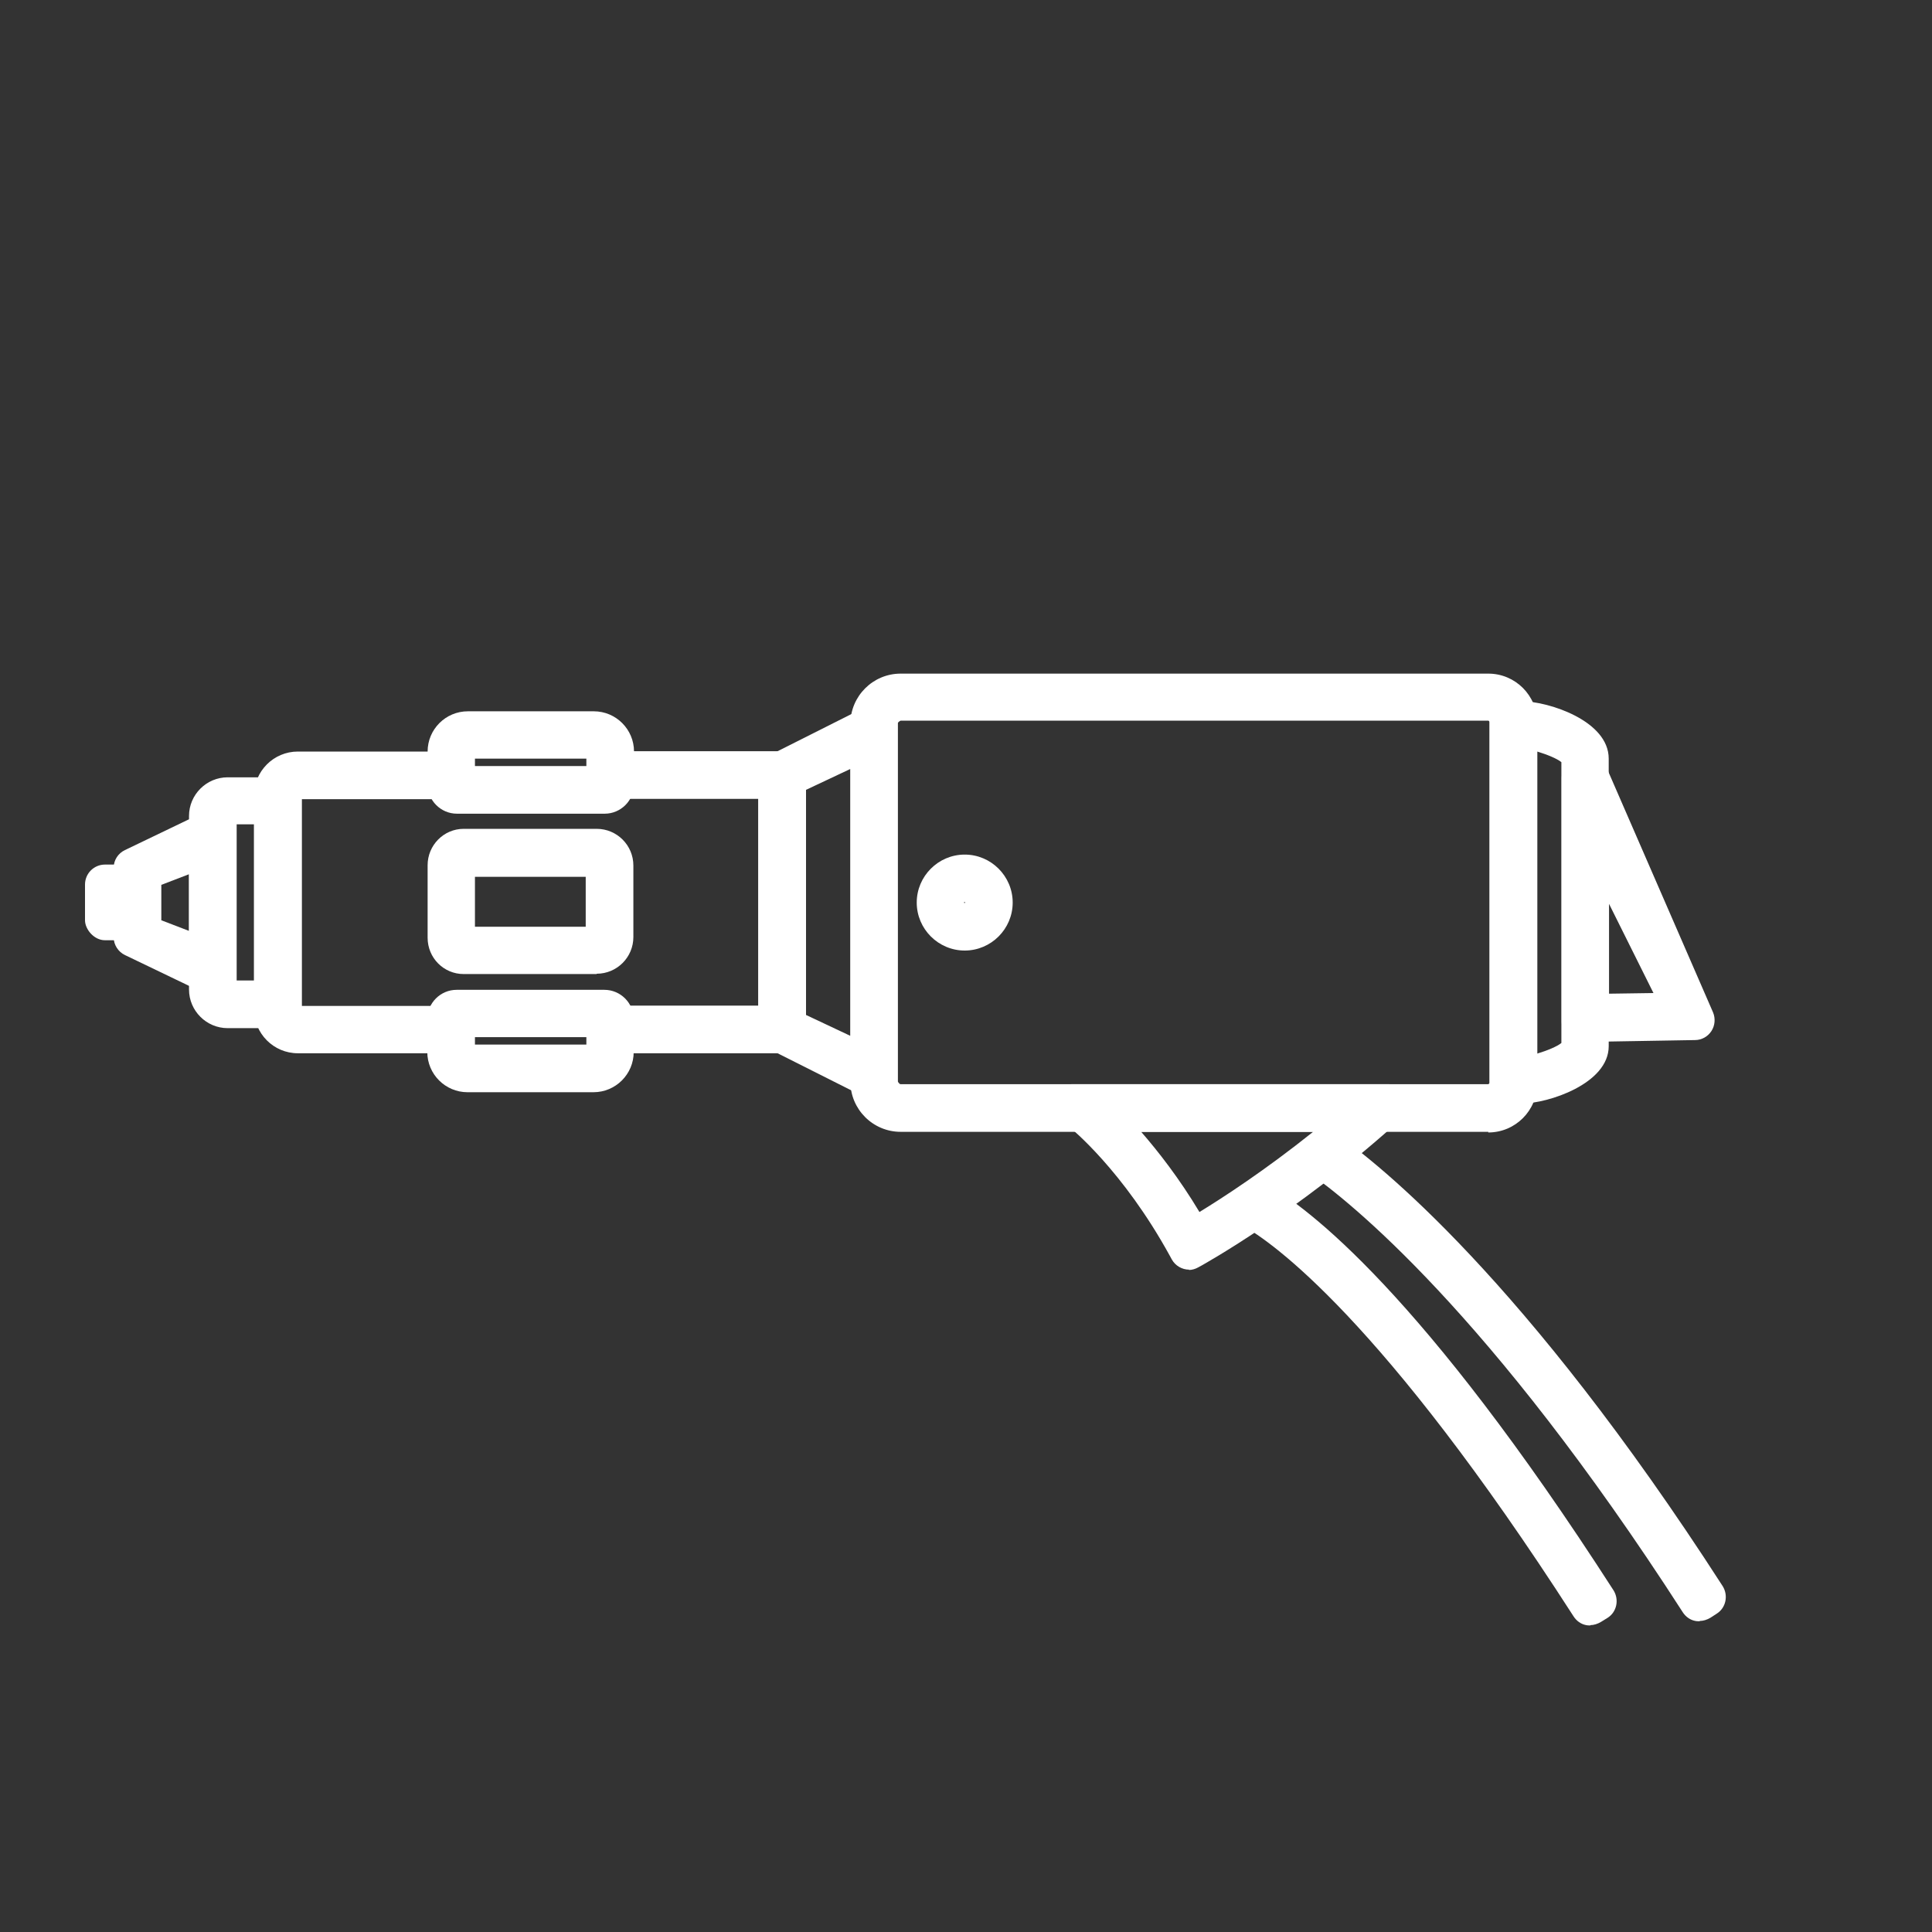 <?xml version="1.0" encoding="UTF-8"?>
<svg id="Capa_1" data-name="Capa 1" xmlns="http://www.w3.org/2000/svg" viewBox="0 0 60 60">
  <rect x="0" y="0" width="60" height="60" fill="#333333" stroke="none"/>
  <defs>
    <style>
      .cls-1 {
        fill: #fff;
      }
    </style>
  </defs>
  <g>
    <path class="cls-1" d="M49.39,49.86c-6.97-10.82-10.47-12.29-10.56-12.38l.17-.18c.09.08,3.61,1.57,10.59,12.42l-.21.13Z"/>
    <path class="cls-1" d="M49.39,50.48s-.09,0-.13-.01c-.16-.03-.3-.13-.39-.27-5.96-9.26-9.37-11.63-10.28-12.14-.07-.04-.12-.07-.19-.13-.12-.11-.19-.27-.19-.43s.06-.32.17-.44l.17-.18c.11-.12.27-.19.43-.19.13,0,.25.03.36.1h.02c1.25.71,4.79,3.34,10.75,12.6.18.29.1.67-.18.85l-.21.13c-.1.06-.22.1-.33.1ZM39.43,36.86s0,0,0,0c0,0,0,0,0,0ZM39.43,36.86s0,0,0,0c0,0,0,0,0,0Z"/>
  </g>
  <g>
    <path class="cls-1" d="M52.78,49.73c-6.97-10.82-11.74-13.77-11.83-13.85l.17-.18c.09.08,4.88,3.05,11.87,13.9l-.21.13Z"/>
    <path class="cls-1" d="M52.78,50.35s-.09,0-.13-.01c-.16-.03-.3-.13-.39-.27-6.03-9.36-10.4-12.8-11.6-13.64-.06-.05-.1-.07-.14-.11-.12-.11-.19-.27-.19-.43s.06-.32.17-.44l.17-.18c.11-.12.27-.19.43-.19,0,0,0,0,.01,0,.14,0,.27.05.38.13l.04.03c1.25.87,5.81,4.46,11.97,14.02.18.29.1.67-.18.85l-.2.13c-.1.06-.22.1-.33.1Z"/>
  </g>
  <g>
    <path class="cls-1" d="M46.22,34.53h-18.25c-.52,0-.95-.43-.95-.95v-11.11c0-.52.43-.95.95-.95h18.25c.5,0,.9.4.9.9v11.21c0,.5-.4.9-.9.9ZM27.97,21.77c-.39,0-.71.32-.71.71v11.11c0,.39.32.71.71.71h18.25c.36,0,.66-.29.66-.66v-11.21c0-.36-.29-.66-.66-.66h-18.25Z"/>
    <path class="cls-1" d="M46.22,35.15h-18.25c-.86,0-1.56-.7-1.56-1.56v-11.11c0-.86.7-1.56,1.56-1.56h18.25c.84,0,1.52.68,1.52,1.52v11.21c0,.84-.68,1.52-1.52,1.52ZM27.97,22.38s-.09.04-.09.09v11.11s.04.09.09.09h18.25s.04-.02.04-.04v-11.21s-.02-.04-.04-.04h-18.25Z"/>
  </g>
  <g>
    <g>
      <path class="cls-1" d="M9.25,23.96h4.78v.24h-4.78c-.28,0-.5.22-.5.5v6.65c0,.28.22.5.5.5h4.77v.24h-4.77c-.41,0-.74-.33-.74-.74v-6.65c0-.41.33-.74.74-.74Z"/>
      <path class="cls-1" d="M14.02,32.71h-4.77c-.75,0-1.36-.61-1.36-1.36v-6.65c0-.75.61-1.36,1.36-1.36h4.78c.34,0,.62.28.62.62v.24c0,.34-.28.62-.62.62h-4.66v6.42h4.65c.34,0,.62.28.62.62v.24c0,.34-.28.62-.62.62Z"/>
    </g>
    <g>
      <polygon class="cls-1" points="24.41 23.96 24.41 32.1 18.95 32.1 18.95 31.85 24.16 31.85 24.16 24.21 18.85 24.21 18.85 23.96 24.41 23.96"/>
      <path class="cls-1" d="M24.41,32.71h-5.46c-.34,0-.62-.28-.62-.62v-.24c0-.34.28-.62.62-.62h4.6v-6.42h-4.69c-.34,0-.62-.28-.62-.62v-.24c0-.34.28-.62.62-.62h5.55c.34,0,.62.28.62.62v8.13c0,.34-.28.62-.62.62Z"/>
    </g>
  </g>
  <g>
    <path class="cls-1" d="M8.75,31.31h-1.68c-.32,0-.59-.26-.59-.59v-5.39c0-.32.26-.59.59-.59h1.68v6.57ZM7.07,24.99c-.19,0-.34.15-.34.34v5.39c0,.19.15.34.34.34h1.43v-6.08h-1.43Z"/>
    <path class="cls-1" d="M8.75,31.93h-1.68c-.66,0-1.2-.54-1.2-1.2v-5.39c0-.66.54-1.2,1.2-1.2h1.68c.34,0,.62.28.62.62v6.57c0,.34-.28.62-.62.62ZM7.35,30.45h.54v-4.85h-.54v4.85Z"/>
  </g>
  <g>
    <path class="cls-1" d="M6.73,30.35l-2.58-1.24v-2.16l2.58-1.24v4.64ZM4.4,29l2.09.81v-3.56l-2.09.81v1.94Z"/>
    <path class="cls-1" d="M6.73,30.96c-.09,0-.18-.02-.27-.06l-2.58-1.24c-.21-.1-.35-.32-.35-.55v-2.16c0-.24.14-.45.35-.55l2.58-1.24c.19-.09.41-.08.59.03.18.11.29.31.29.52v4.64c0,.21-.11.41-.29.52-.1.06-.21.09-.33.09ZM5.01,28.58l.86.33v-1.76l-.86.33v1.1Z"/>
  </g>
  <g>
    <path class="cls-1" d="M4.37,28.59h-1.12v-1.12h1.12v1.12ZM3.49,28.34h.63v-.63h-.63v.63Z"/>
    <rect class="cls-1" x="2.64" y="26.85" width="2.35" height="2.35" rx=".62" ry=".62"/>
  </g>
  <g>
    <path class="cls-1" d="M18.53,29.64h-4.13c-.28,0-.51-.23-.51-.51v-2.25c0-.28.23-.51.51-.51h4.13c.29,0,.52.23.52.52v2.22c0,.29-.23.52-.52.52ZM14.4,26.61c-.15,0-.27.12-.27.27v2.25c0,.15.12.27.27.27h4.13c.15,0,.28-.12.28-.28v-2.22c0-.15-.12-.28-.28-.28h-4.13Z"/>
    <path class="cls-1" d="M18.53,30.25h-4.13c-.62,0-1.12-.5-1.12-1.13v-2.25c0-.62.5-1.13,1.12-1.13h4.13c.63,0,1.14.51,1.14,1.14v2.22c0,.63-.51,1.14-1.14,1.14ZM14.75,28.78h3.44v-1.55h-3.44v1.55Z"/>
  </g>
  <g>
    <path class="cls-1" d="M47.27,33.67h-.39v-11.26h.39c.64,0,2.08.52,2.08,1.16v8.93c0,.64-1.44,1.16-2.08,1.16ZM47.13,33.42h.15c.51,0,1.83-.41,1.83-.92v-8.93c0-.51-1.33-.92-1.83-.92h-.15v10.77Z"/>
    <path class="cls-1" d="M47.27,34.28h-.39c-.34,0-.62-.28-.62-.62v-11.26c0-.34.28-.62.62-.62h.39c.81,0,2.69.6,2.69,1.78v8.93c0,1.17-1.89,1.78-2.69,1.78ZM47.74,23.35v9.37c.3-.09.62-.22.75-.33v-8.72c-.13-.11-.45-.24-.75-.33Z"/>
  </g>
  <g>
    <path class="cls-1" d="M27.27,33.6l-3.1-1.56v-8.02l3.1-1.56v11.14ZM24.41,31.91l2.61,1.23v-10.23l-2.61,1.23v7.76Z"/>
    <path class="cls-1" d="M27.27,34.21c-.09,0-.19-.02-.28-.07l-3.1-1.56c-.21-.1-.34-.32-.34-.55v-8.02c0-.23.13-.45.34-.55l3.1-1.56c.19-.1.42-.09.6.03.18.11.29.31.29.52v11.14c0,.21-.11.41-.29.52-.1.06-.21.09-.32.09ZM25.03,31.52l1.38.65v-8.29l-1.38.65v6.98Z"/>
  </g>
  <g>
    <path class="cls-1" d="M49.11,31.73v-7.57l.24-.02,3.28,7.54-3.52.06ZM49.35,25.45v6.03l2.98-.04-2.98-5.99Z"/>
    <path class="cls-1" d="M49.11,32.35c-.16,0-.32-.06-.43-.18-.12-.12-.18-.27-.18-.44v-7.57c0-.32.24-.58.56-.61l.24-.02c.27-.03.52.12.62.37l3.28,7.54c.08.19.06.41-.05.58s-.3.28-.51.28l-3.52.06h0ZM49.97,28.07v2.79l1.38-.02-1.38-2.77Z"/>
  </g>
  <g>
    <path class="cls-1" d="M18.43,33.3h-3.91c-.35,0-.64-.29-.64-.64v-1.02c0-.16.13-.29.29-.29h4.59c.16,0,.29.13.29.29v1.02c0,.35-.29.64-.64.64ZM14.18,31.6s-.05.02-.05.05v1.02c0,.22.18.39.39.39h3.91c.22,0,.39-.18.39-.39v-1.02s-.02-.05-.05-.05h-4.59Z"/>
    <path class="cls-1" d="M18.43,33.92h-3.91c-.69,0-1.25-.56-1.25-1.25v-1.02c0-.5.41-.91.91-.91h4.59c.5,0,.91.41.91.91v1.02c0,.69-.56,1.25-1.25,1.25ZM14.75,32.44h3.46v-.23h-3.46v.23Z"/>
  </g>
  <g>
    <path class="cls-1" d="M14.53,22.71h3.91c.35,0,.64.29.64.64v1.02c0,.16-.13.29-.29.29h-4.59c-.16,0-.29-.13-.29-.29v-1.02c0-.35.29-.64.64-.64ZM18.77,24.41s.05-.02.05-.05v-1.02c0-.22-.18-.39-.39-.39h-3.91c-.22,0-.39.18-.39.39v1.02s.02.05.05.05h4.59Z"/>
    <path class="cls-1" d="M18.78,25.27h-4.59c-.5,0-.91-.41-.91-.91v-1.02c0-.69.56-1.25,1.25-1.25h3.91c.69,0,1.25.56,1.25,1.25v1.02c0,.5-.41.91-.91.91ZM14.75,23.79h3.46v-.23h-3.46v.23Z"/>
  </g>
  <g>
    <path class="cls-1" d="M36.93,38.82l-.06-.11c-1.54-2.81-3.28-4.19-3.29-4.2l-.28-.22h9.82l-.24.21c-3.05,2.72-5.82,4.24-5.84,4.26l-.11.06ZM33.98,34.53c.54.49,1.85,1.8,3.05,3.95.52-.29,2.85-1.68,5.45-3.95h-8.5Z"/>
    <path class="cls-1" d="M36.93,39.43c-.22,0-.43-.12-.54-.32l-.06-.11c-1.46-2.66-3.07-3.96-3.14-4.02l-.27-.21c-.21-.16-.29-.44-.2-.69s.32-.41.58-.41h9.82c.26,0,.48.16.57.4.09.24.03.51-.17.68l-.24.21c-3.05,2.72-5.84,4.27-5.96,4.34l-.11.06c-.09.05-.19.08-.29.08ZM35.44,35.15c.53.61,1.18,1.44,1.81,2.49.72-.44,2.03-1.29,3.53-2.49h-5.35Z"/>
  </g>
  <g>
    <path class="cls-1" d="M29.96,28.9c-.48,0-.88-.39-.88-.88s.39-.88.88-.88.88.39.88.88-.39.88-.88.88ZM29.96,27.4c-.35,0-.63.28-.63.63s.28.63.63.63.63-.28.63-.63-.28-.63-.63-.63Z"/>
    <path class="cls-1" d="M29.96,29.52c-.82,0-1.49-.67-1.49-1.49s.67-1.49,1.49-1.49,1.49.67,1.49,1.49-.67,1.49-1.49,1.49ZM29.96,28.01s-.02,0-.02.02c0,.02.03.02.03,0,0,0,0-.02-.02-.02Z"/>
  </g>
</svg>